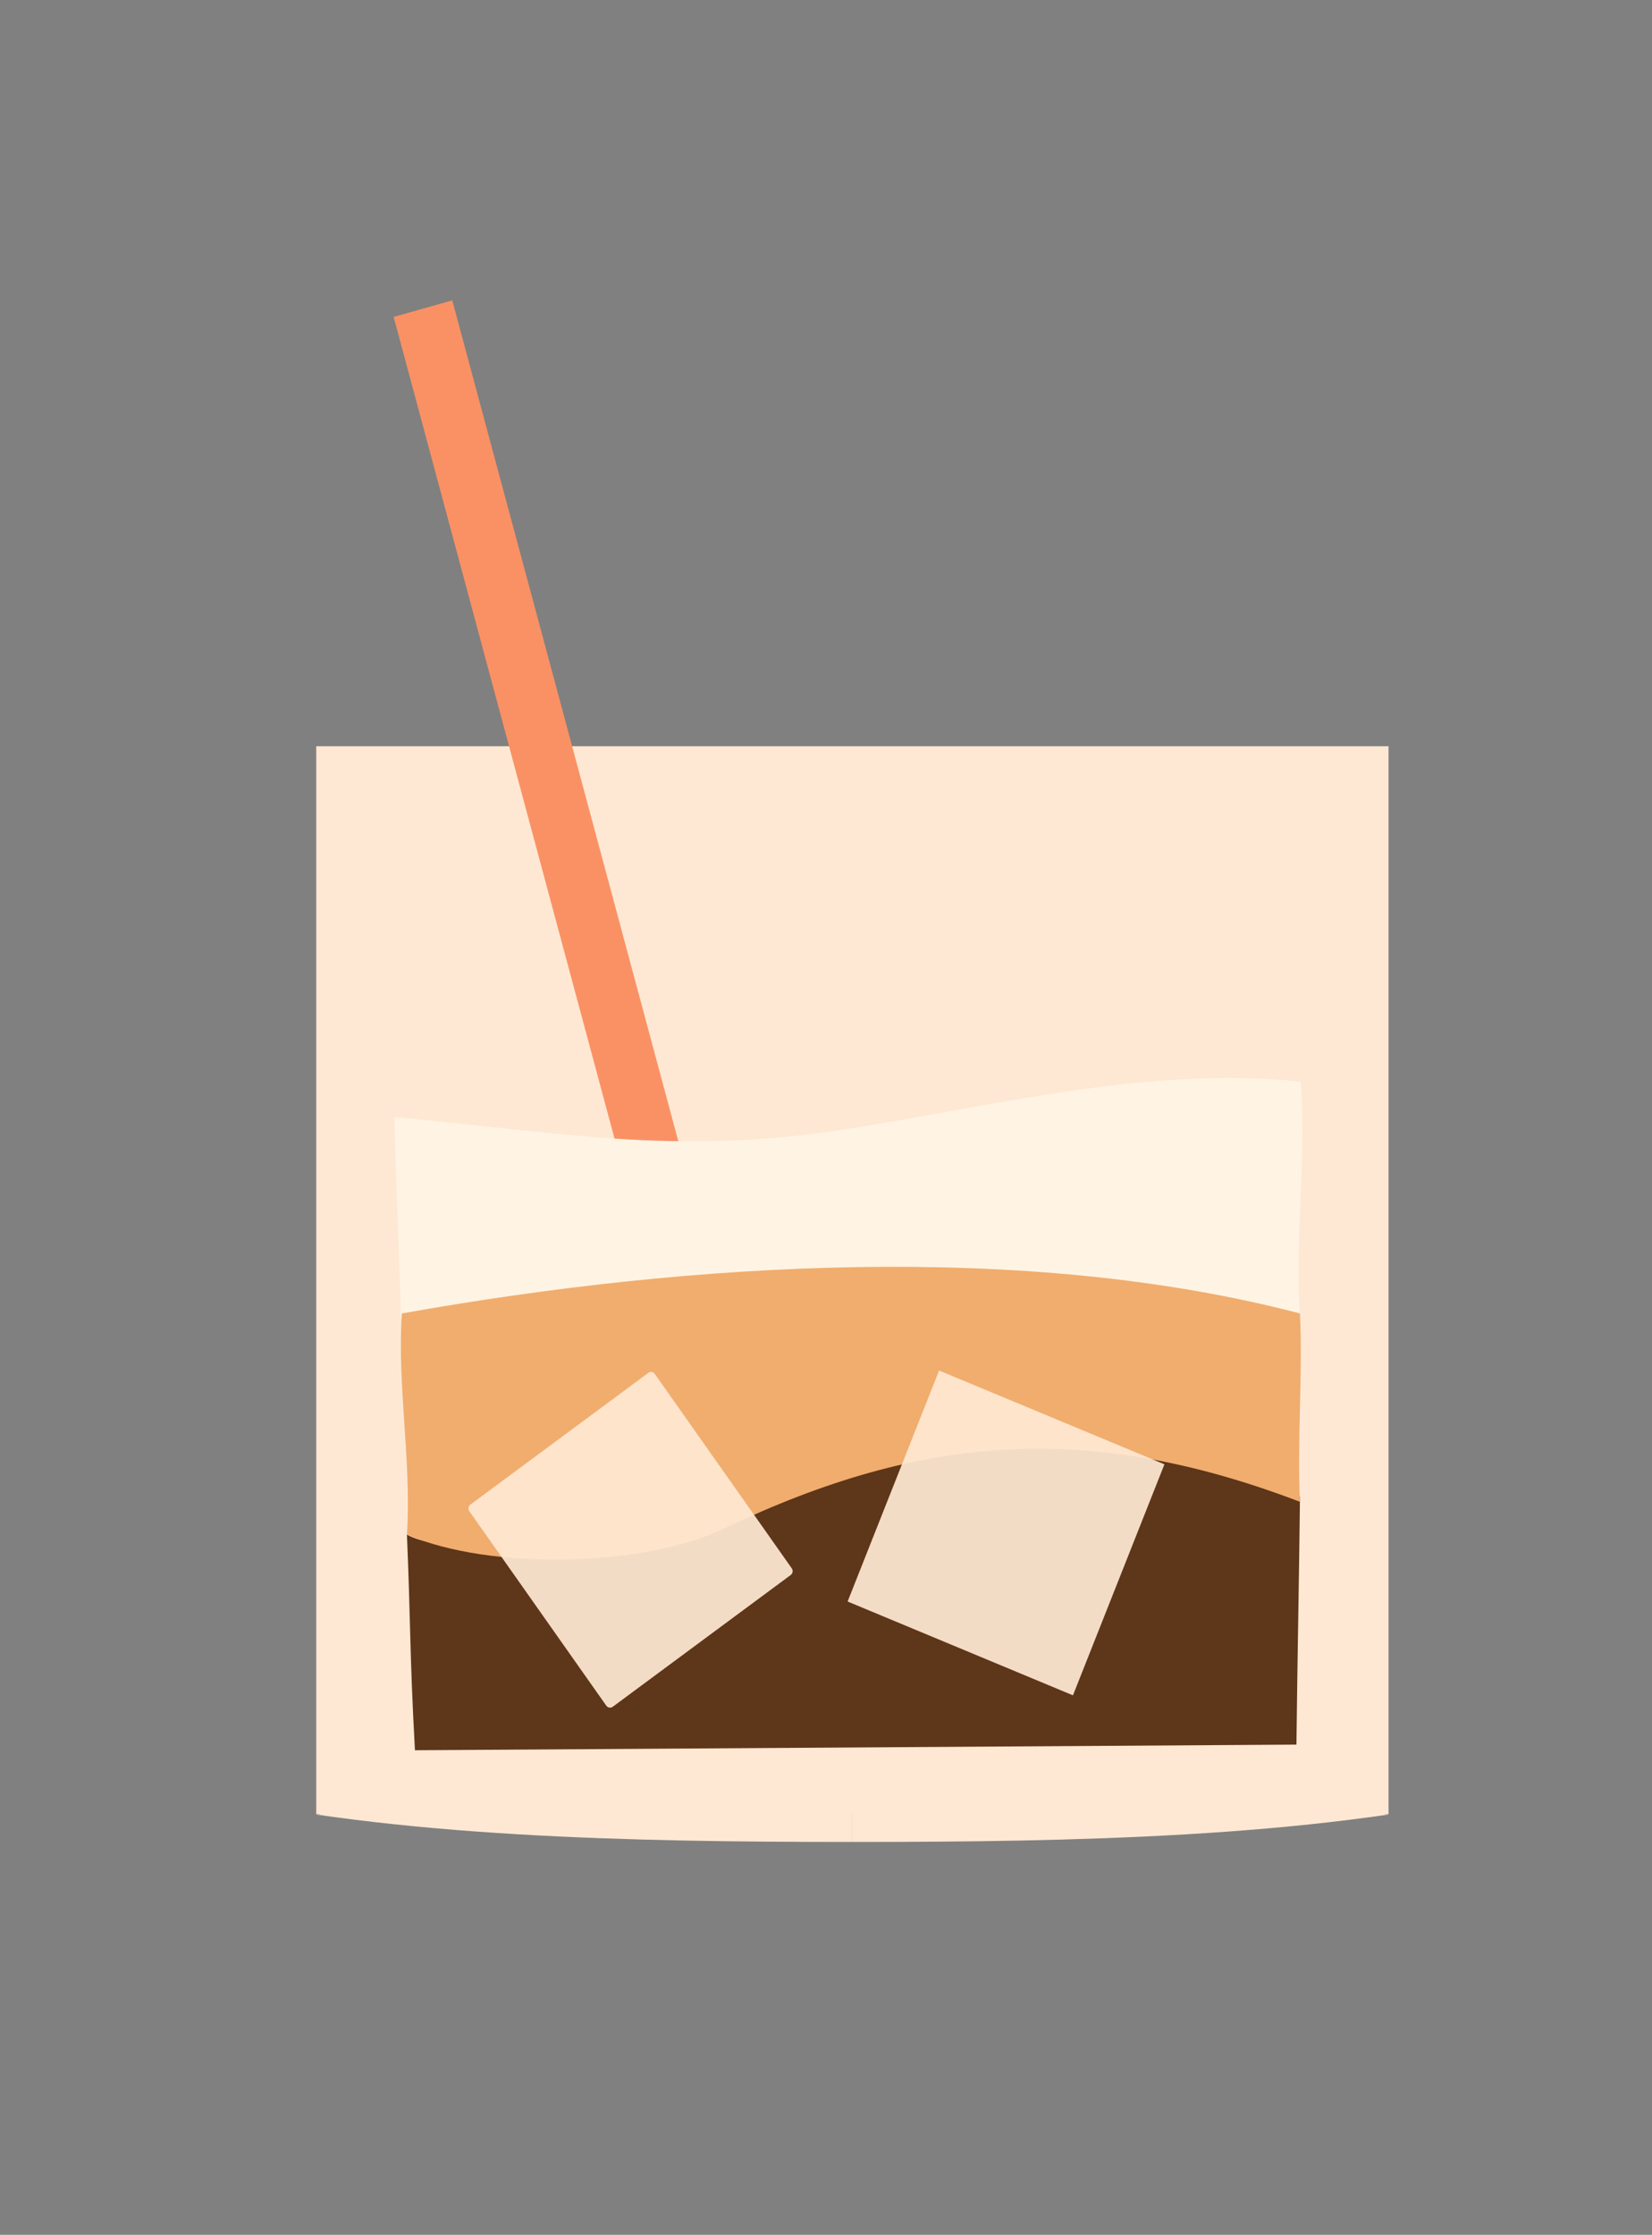 <?xml version="1.0" encoding="UTF-8"?><svg id="Layer_1" xmlns="http://www.w3.org/2000/svg" width="372.57" height="503.82" xmlns:xlink="http://www.w3.org/1999/xlink" viewBox="0 0 372.57 503.82"><rect x="0" y="0" width="372.57" height="503.82" fill="#808080" stroke="none"/><defs><style>.cls-1{fill:none;}.cls-2{clip-path:url(#clippath);}.cls-3{fill:#fa9164;}.cls-4,.cls-5,.cls-6,.cls-7{fill:#fee8d3;}.cls-8{fill:#fff4e3;}.cls-9{fill:#fffde8;}.cls-10{fill:#f0ad6e;}.cls-11{fill:#5e3619;}.cls-12{clip-path:url(#clippath-1);}.cls-13{clip-path:url(#clippath-3);}.cls-14{clip-path:url(#clippath-2);}.cls-5{opacity:.88;}.cls-6{opacity:.91;}.cls-7{opacity:.93;}</style><clipPath id="clippath"><rect class="cls-1" x="71.32" y="396.88" width="120.91" height="18.39"/></clipPath><clipPath id="clippath-1"><rect class="cls-1" x="192.24" y="396.88" width="120.91" height="18.39"/></clipPath><clipPath id="clippath-2"><rect class="cls-1" x="96.72" y="378.55" width="96.89" height="14.73"/></clipPath><clipPath id="clippath-3"><rect class="cls-1" x="193.61" y="378.55" width="96.89" height="14.73"/></clipPath></defs><polygon class="cls-4" points="71.32 408.99 71.32 391.23 71.32 168.23 313.15 168.23 313.15 408.99 71.32 408.99"/><g><g class="cls-2"><path class="cls-4" d="m71.32,409.07c46.76,6.83,101.25,6.17,144.38,6.17-.92.77.17-13.66-.75-12.89.34-5.09-8.85-.38-8.51-5.47-45.1,3.62-90.2,7.24-135.12,12.19Z"/></g><g class="cls-12"><path class="cls-4" d="m313.15,409.07c-46.76,6.83-101.25,6.17-144.38,6.17.92.77-.17-13.66.75-12.89-.34-5.09,8.85-.38,8.51-5.47,45.1,3.62,90.2,7.24,135.12,12.19Z"/></g></g><polygon class="cls-3" points="173.3 385.75 88.78 71.45 102 67.72 186.52 382.02 173.3 385.75"/><g><g class="cls-14"><path class="cls-9" d="m96.72,388.32c37.47,5.47,81.14,4.94,115.7,4.94-.74.61.13-10.94-.6-10.33.27-4.08-7.09-.3-6.82-4.38-36.14,2.9-72.28,5.8-108.27,9.77Z"/></g><g class="cls-13"><path class="cls-9" d="m290.5,388.32c-37.47,5.47-81.14,4.94-115.7,4.94.74.61-.13-10.94.6-10.33-.27-4.08,7.09-.3,6.82-4.38,36.14,2.9,72.28,5.8,108.27,9.77Z"/></g></g><polygon id="_Rectangle_" class="cls-6" points="182.59 367.61 202.9 315.4 253.85 336.22 233.54 388.43 182.59 367.61"/><polygon id="_Rectangle_-2" class="cls-5" points="138.13 384.83 106.02 339.26 150.48 306.35 182.59 351.92 138.13 384.83"/><polygon id="_Rectangle_-3" class="cls-5" points="139.89 298.71 163.75 248.1 213.14 272.54 189.28 323.16 139.89 298.71"/><path class="cls-11" d="m93.58,394.58c66.27-.42,132.53-.85,198.8-1.27.27-23.01.53-32.9.8-55.91-51.33-15.2-70.83-14.96-120.27-1.12-15.23,4.26-67.26,17.4-81.14,9.69.86,19.87.58,26.08,1.81,48.61Z"/><path class="cls-8" d="m293.18,297.4c-1.23-18.63,1.42-34.91.19-53.54-34.11-3.58-68.95,5.44-102.85,10.76-38.14,6-65.3.51-101.56-2.75.38,16.7,1.07,28.71,1.45,45.4,53.64-12.7,132.63-11,202.77.11Z"/><path class="cls-10" d="m90.63,296.11c-1.07,16.52,2.21,33.33,1.15,49.86,18.59,8.06,53.28,7.36,71.57-1.39,45.3-21.65,82.98-23.86,129.82-6.01-.65-14.06.66-28.41.01-42.46-61.95-16.22-137.37-11.64-202.55,0Z"/><polygon class="cls-7" points="191.16 361.05 211.79 308.97 262.61 330.12 241.98 382.2 191.16 361.05"/><path class="cls-7" d="m136.74,384.54l-30.9-43.85c-.33-.48-.23-1.14.23-1.48l40.15-29.72c.46-.34,1.11-.24,1.45.24l30.9,43.85c.33.48.23,1.14-.23,1.48l-40.15,29.72c-.46.34-1.11.24-1.45-.24Z"/></svg>